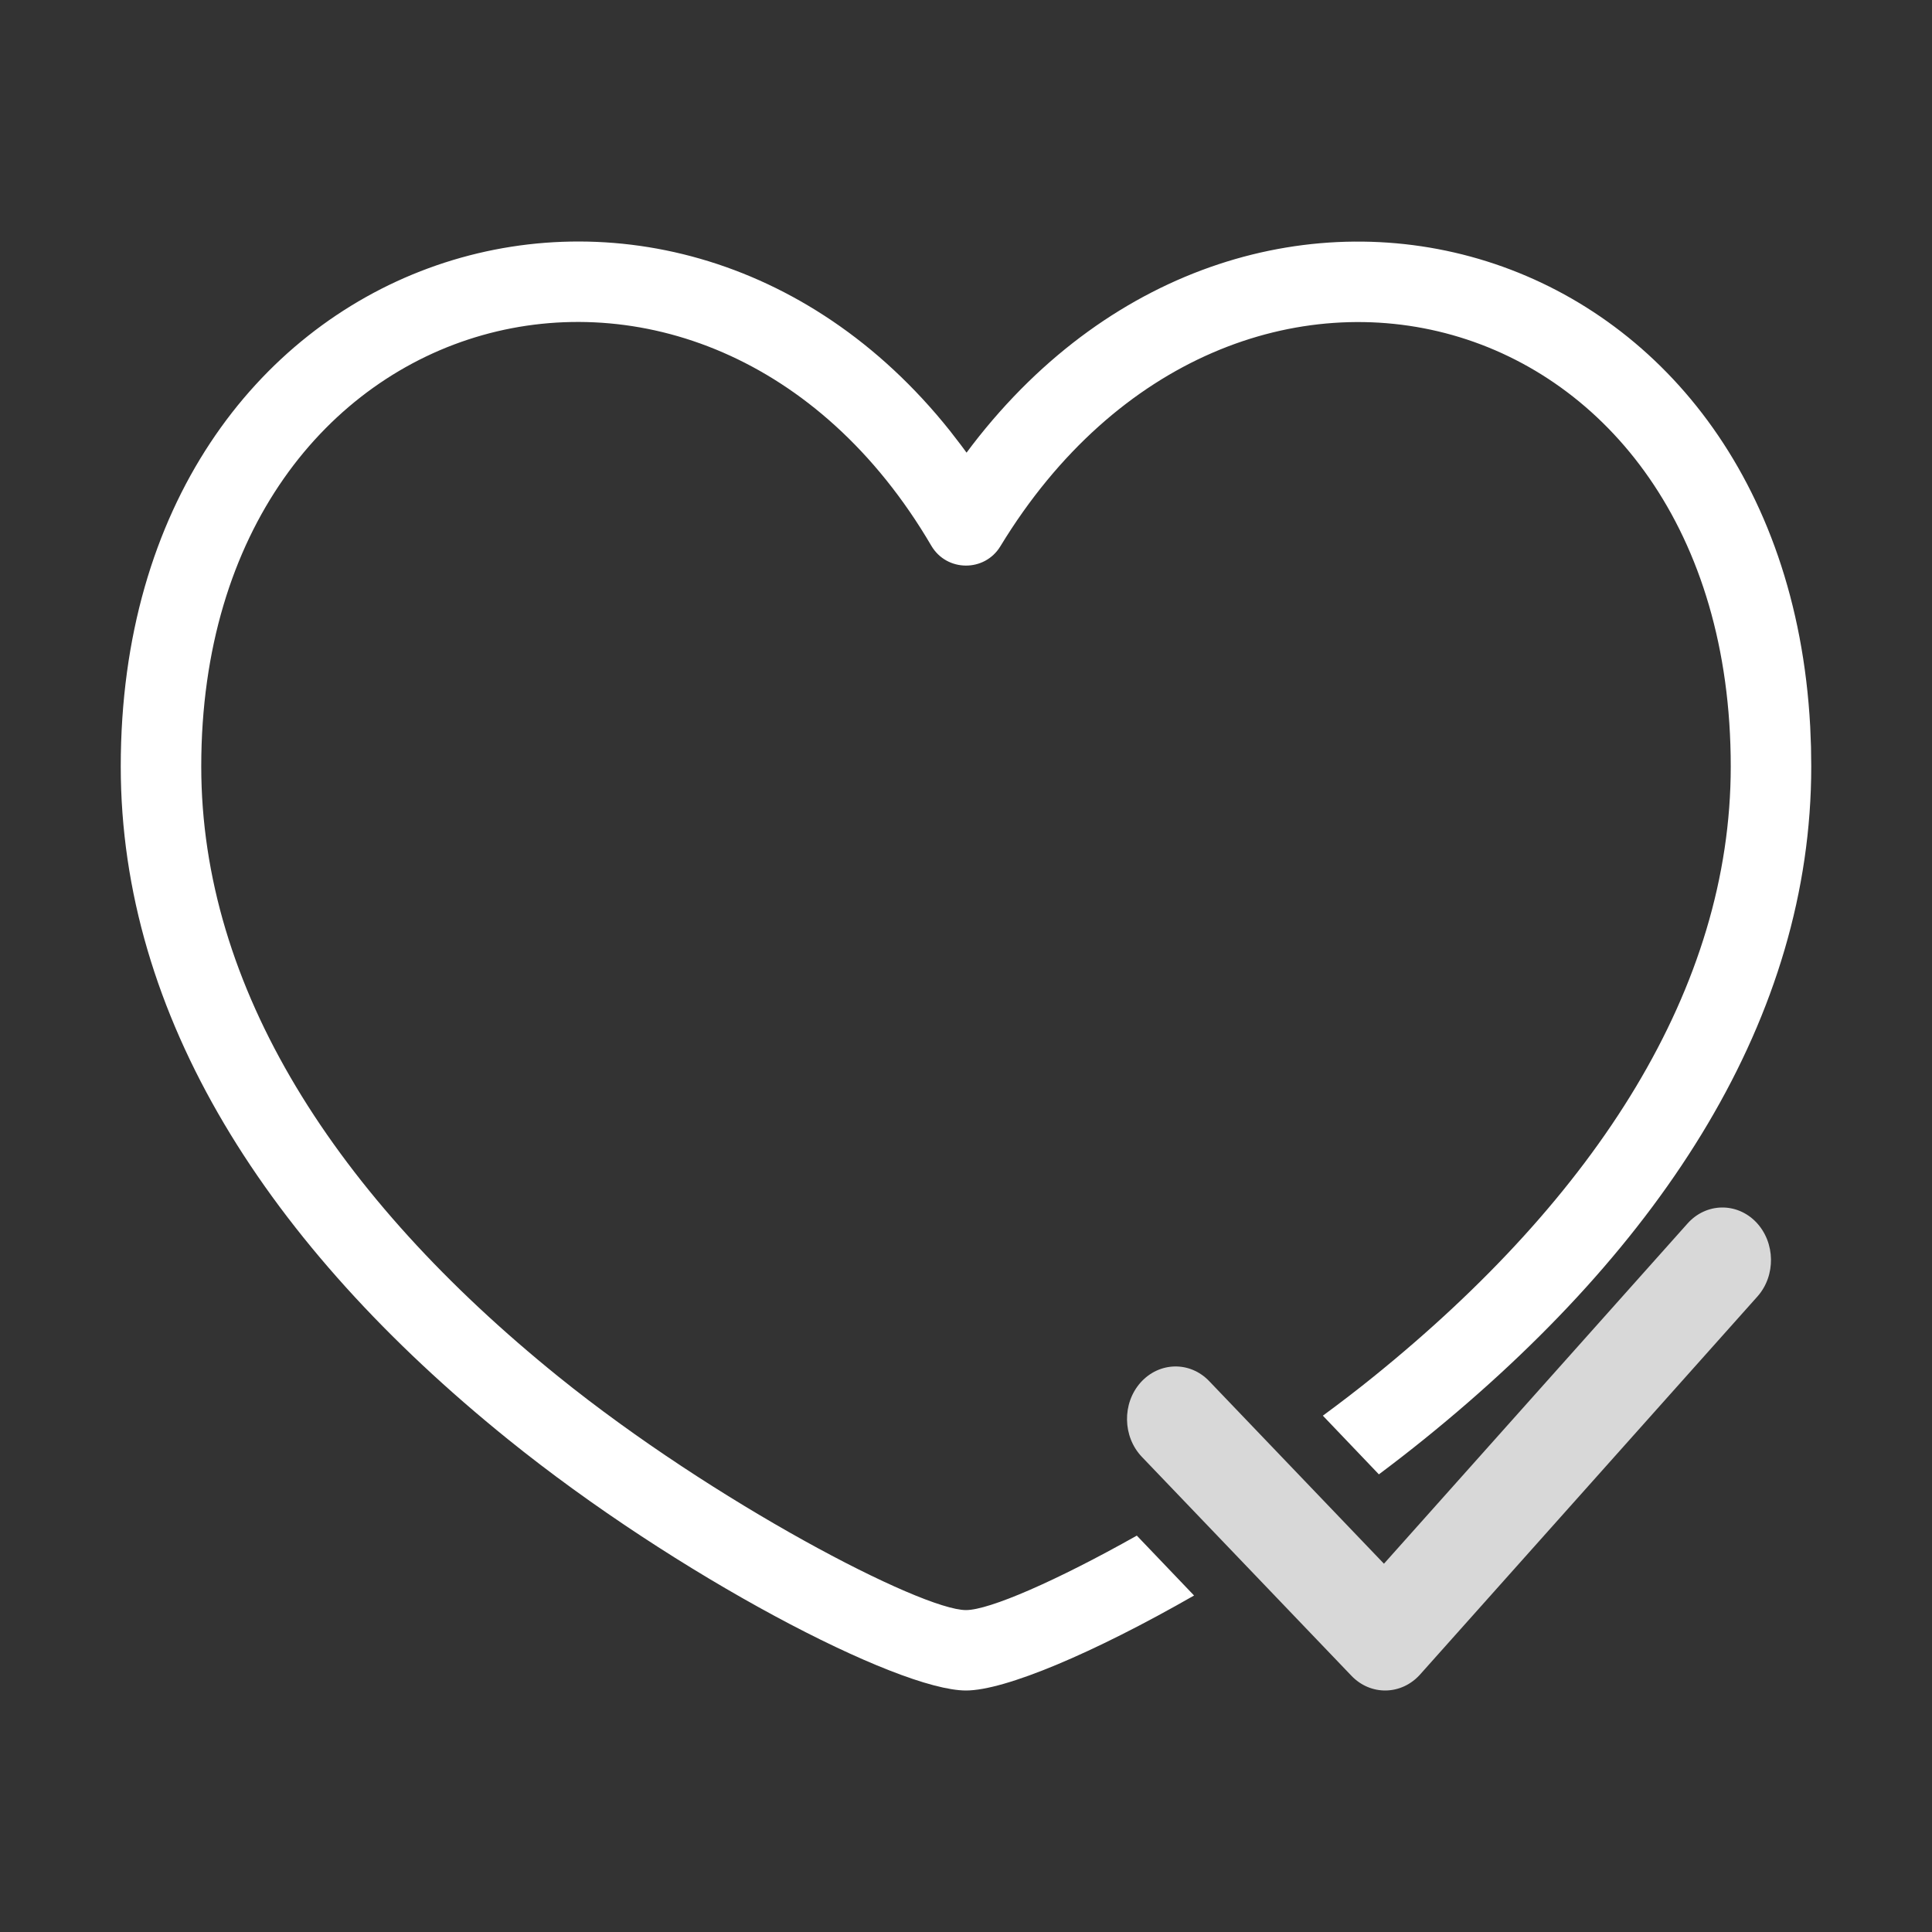 <?xml version="1.0" encoding="UTF-8"?>
<svg width="24px" height="24px" viewBox="0 0 24 24" version="1.1" xmlns="http://www.w3.org/2000/svg" xmlns:xlink="http://www.w3.org/1999/xlink">
    <rect x="0" y="0" width="24" height="24" fill="#333333" stroke="none"/>
    <!-- Generator: Sketch 61.2 (89653) - https://sketch.com -->
    <title>icon/已加入</title>
    <desc>Created with Sketch.</desc>
    <g id="页面-1" stroke="none" stroke-width="1" fill="none" fill-rule="evenodd">
        <g id="片单详情页" transform="translate(-311, -440)">
            <g id="Controls-/-List-View-/-Compact-/-影片备份" transform="translate(24, 396)">
                <g id="Controls-/-List-View-/-Compact-/-影片">
                    <g id="icon/加入清单" transform="translate(287, 44)">
                        <g id="编组">
                            <path d="M11.801,5.352 L11.939,5.531 L12.007,5.623 L12.08,5.526 C15.578,0.98 22.154,2.828 22.487,9.025 L22.497,9.279 L22.5,9.521 C22.5,12.626 20.678,15.467 17.689,17.88 C17.507,18.027 17.32,18.172 17.129,18.315 L16.433,17.586 C16.648,17.428 16.858,17.267 17.061,17.103 C19.837,14.861 21.5,12.269 21.5,9.521 C21.5,3.629 15.315,2.038 12.427,6.786 C12.231,7.109 11.76,7.105 11.569,6.779 C8.787,2.032 2.5,3.639 2.5,9.521 C2.5,12.269 4.163,14.861 6.939,17.103 C8.865,18.658 11.444,20.001 12,20.001 C12.288,20.001 13.12,19.64 14.122,19.076 L14.833,19.82 C13.587,20.534 12.484,21 12,21 C11.151,21 8.401,19.568 6.311,17.88 C3.322,15.467 1.5,12.626 1.5,9.521 C1.5,3.021 8.259,0.907 11.801,5.352 Z M15.386,18.307 L16.09,19.045 C16.036,19.081 15.982,19.116 15.928,19.151 L15.225,18.414 L15.386,18.307 Z" id="形状结合" fill="#FFFFFF" fill-rule="nonzero"></path>
                            <path d="M14.169,17.174 C14.401,16.915 14.783,16.907 15.022,17.158 L17.192,19.425 L20.963,15.199 C21.194,14.94 21.576,14.933 21.816,15.183 C22.055,15.434 22.062,15.847 21.831,16.106 L17.641,20.801 C17.409,21.06 17.027,21.067 16.788,20.817 L14.184,18.097 C13.945,17.846 13.938,17.433 14.169,17.174 Z" id="路径" fill="#D8D8D8"></path>
                        </g>
                    </g>
                </g>
            </g>
        </g>
    </g>
</svg>